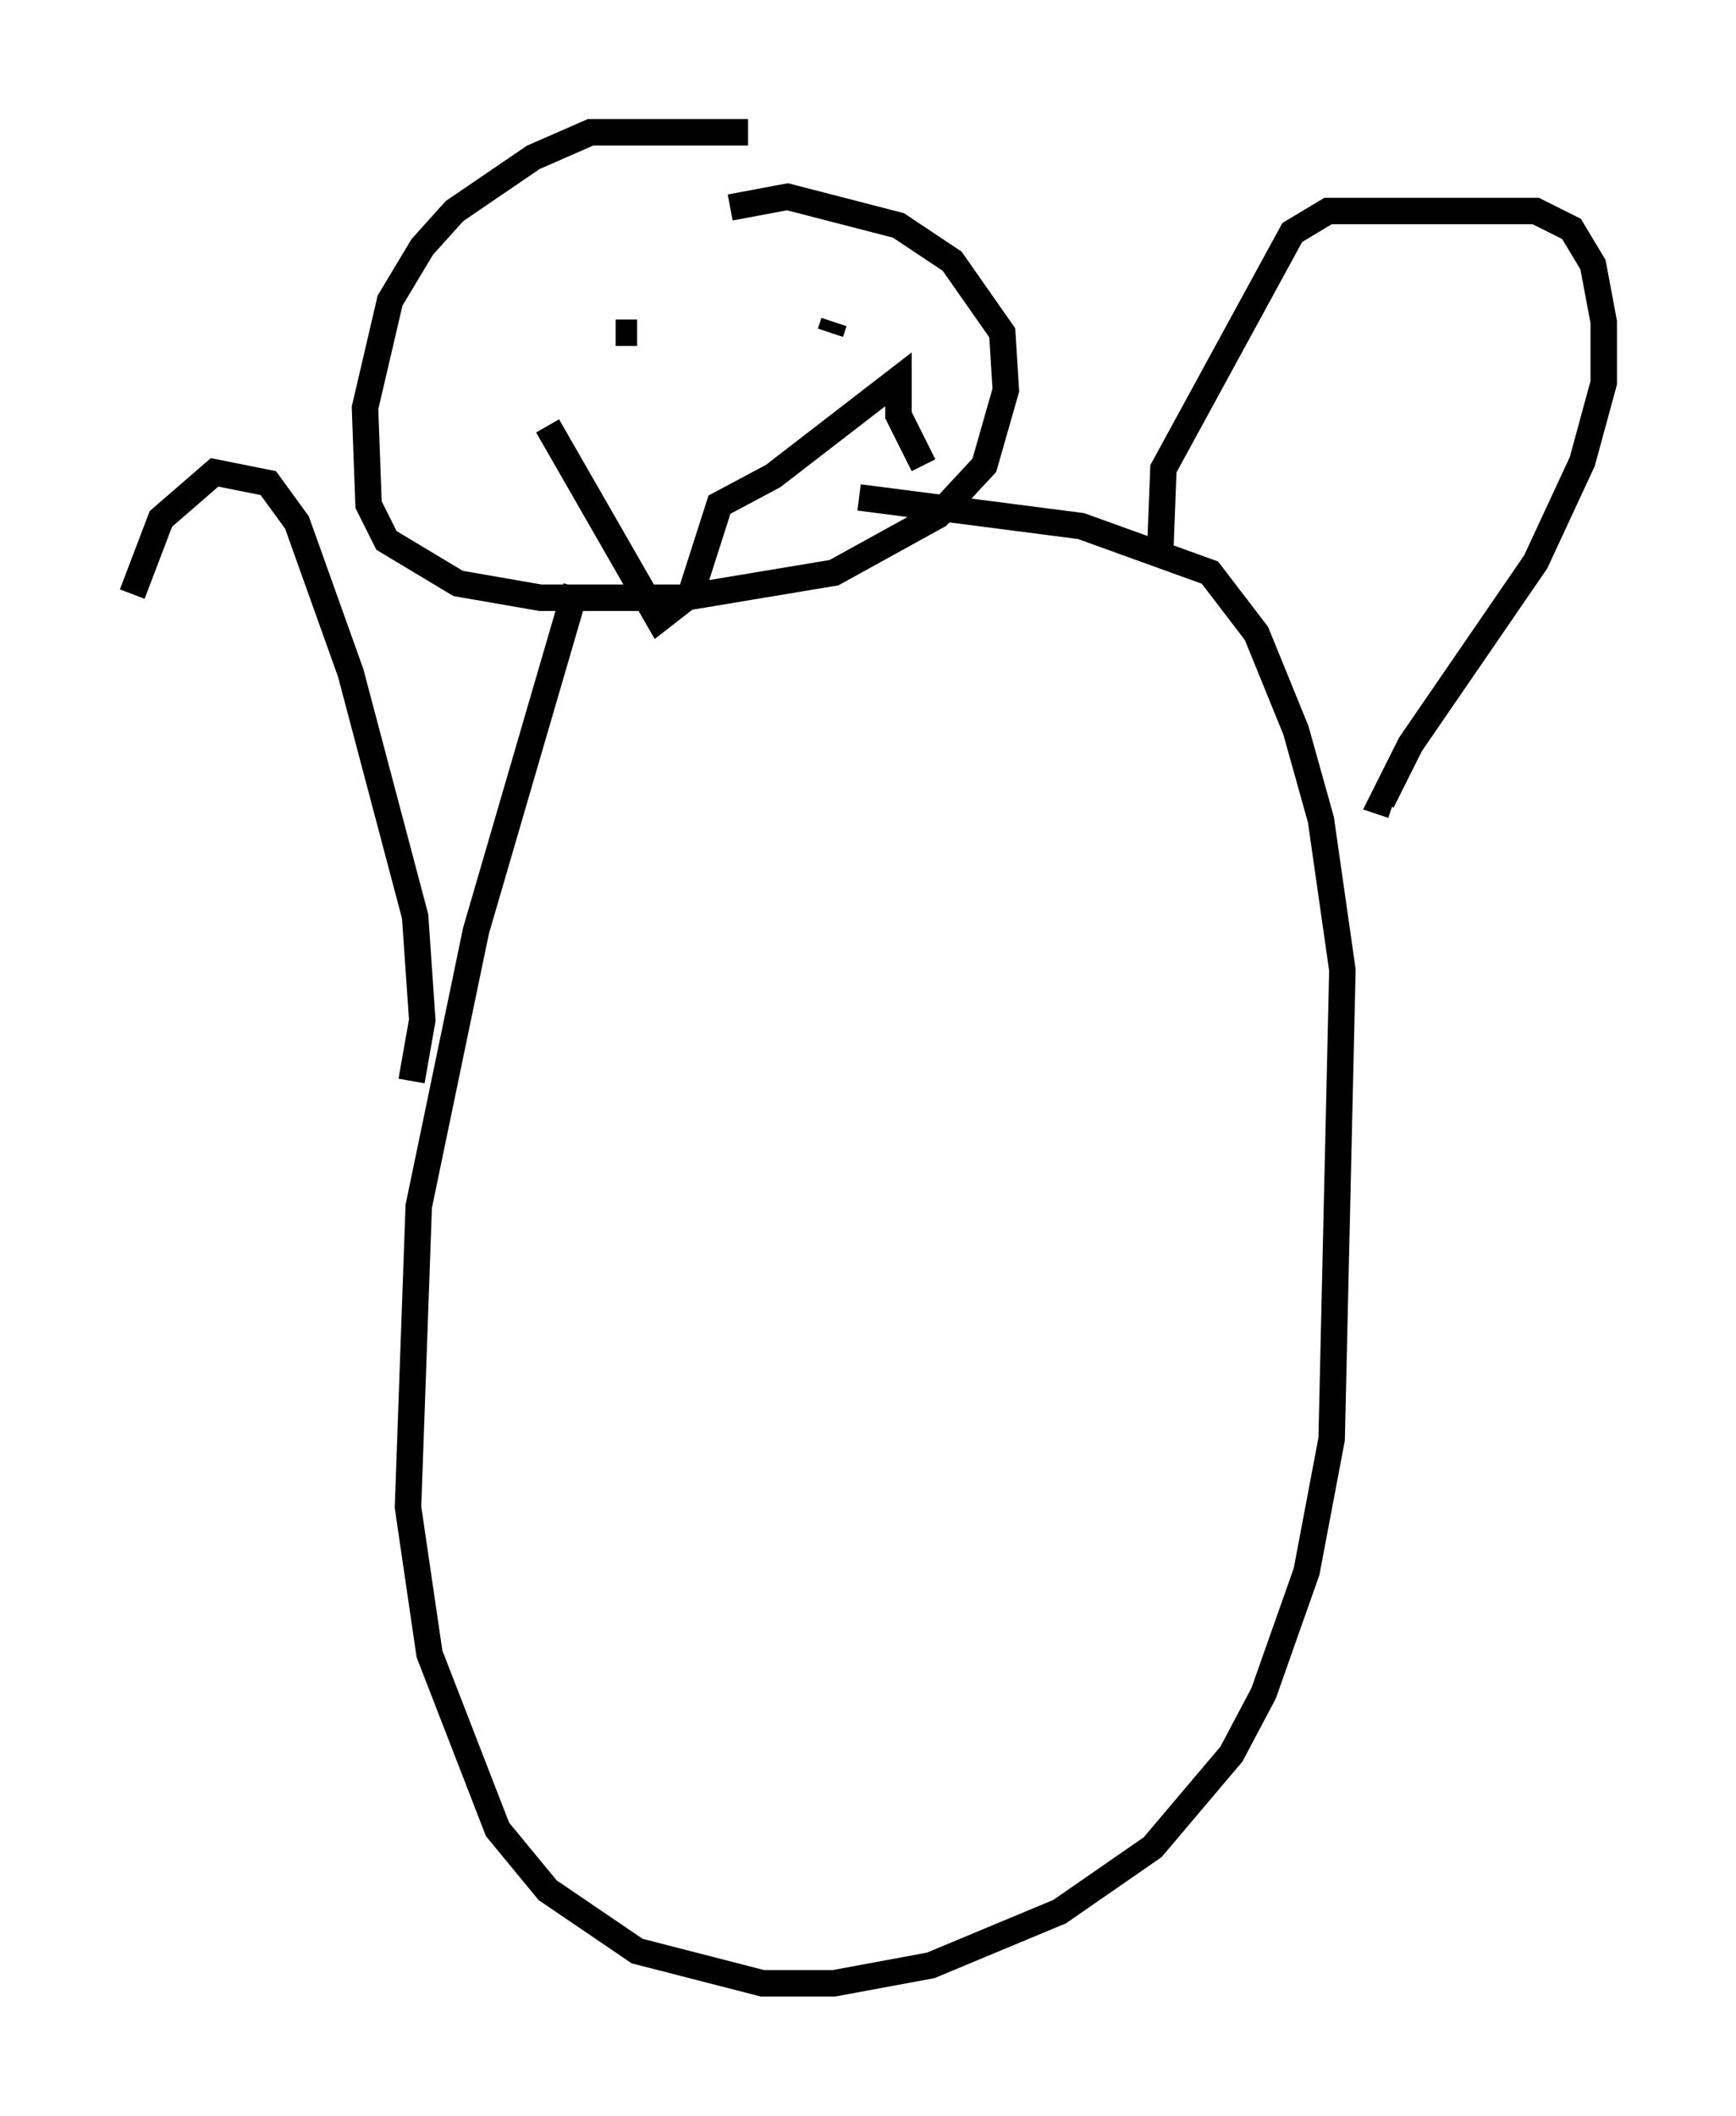 <?xml version="1.0" encoding="utf-8" ?>
<svg baseProfile="full" height="79.959" version="1.1" width="65.615" xmlns="http://www.w3.org/2000/svg" xmlns:ev="http://www.w3.org/2001/xml-events" xmlns:xlink="http://www.w3.org/1999/xlink"><defs /><rect fill="white" height="79.959" width="65.615" x="0" y="0" /><path d="M33.146, 5.677 m-4.871, -0.677 l-5.954, 0.0 -2.165, 0.947 l-2.977, 2.03 -1.218, 1.353 l-1.218, 2.03 -0.947, 4.059 l0.135, 3.654 0.677, 1.353 l2.706, 1.624 3.112, 0.541 l5.413, 0.0 5.683, -0.947 l3.924, -2.165 1.759, -1.894 l0.812, -2.842 -0.135, -2.165 l-1.894, -2.706 -2.03, -1.353 l-4.195, -1.083 -2.165, 0.406 m-6.901, 8.254 l4.195, 7.307 1.218, -0.947 l1.083, -3.383 2.03, -1.083 l4.736, -3.654 0.0, 1.353 l0.947, 1.894 m-11.637, -5.007 l0.812, 0.0 m7.442, -0.406 l-0.135, 0.406 m-9.607, 9.607 l-3.789, 12.99 -2.165, 10.419 l-0.406, 11.367 0.812, 5.548 l2.571, 6.631 1.894, 2.3 l3.383, 2.3 4.736, 1.218 l2.706, 0.0 3.654, -0.677 l4.871, -2.03 3.518, -2.436 l2.977, -3.518 1.218, -2.3 l1.624, -4.601 0.947, -5.007 l0.406, -17.726 -0.812, -5.683 l-0.947, -3.383 -1.488, -3.654 l-1.759, -2.3 -4.871, -1.759 l-8.39, -1.083 m11.367, 2.436 l0.135, -3.518 4.871, -8.931 l1.353, -0.812 7.848, 0.0 l1.353, 0.677 0.812, 1.353 l0.406, 2.165 0.0, 2.3 l-0.812, 2.977 -1.759, 3.789 l-4.736, 6.901 -1.083, 2.165 l0.406, 0.135 m-37.077, 10.419 l0.406, -2.3 -0.271, -3.924 l-2.436, -9.202 -2.03, -5.683 l-1.083, -1.488 -2.03, -0.406 l-2.03, 1.759 -1.083, 2.842 " fill="none" stroke="black" stroke-width="1" /></svg>